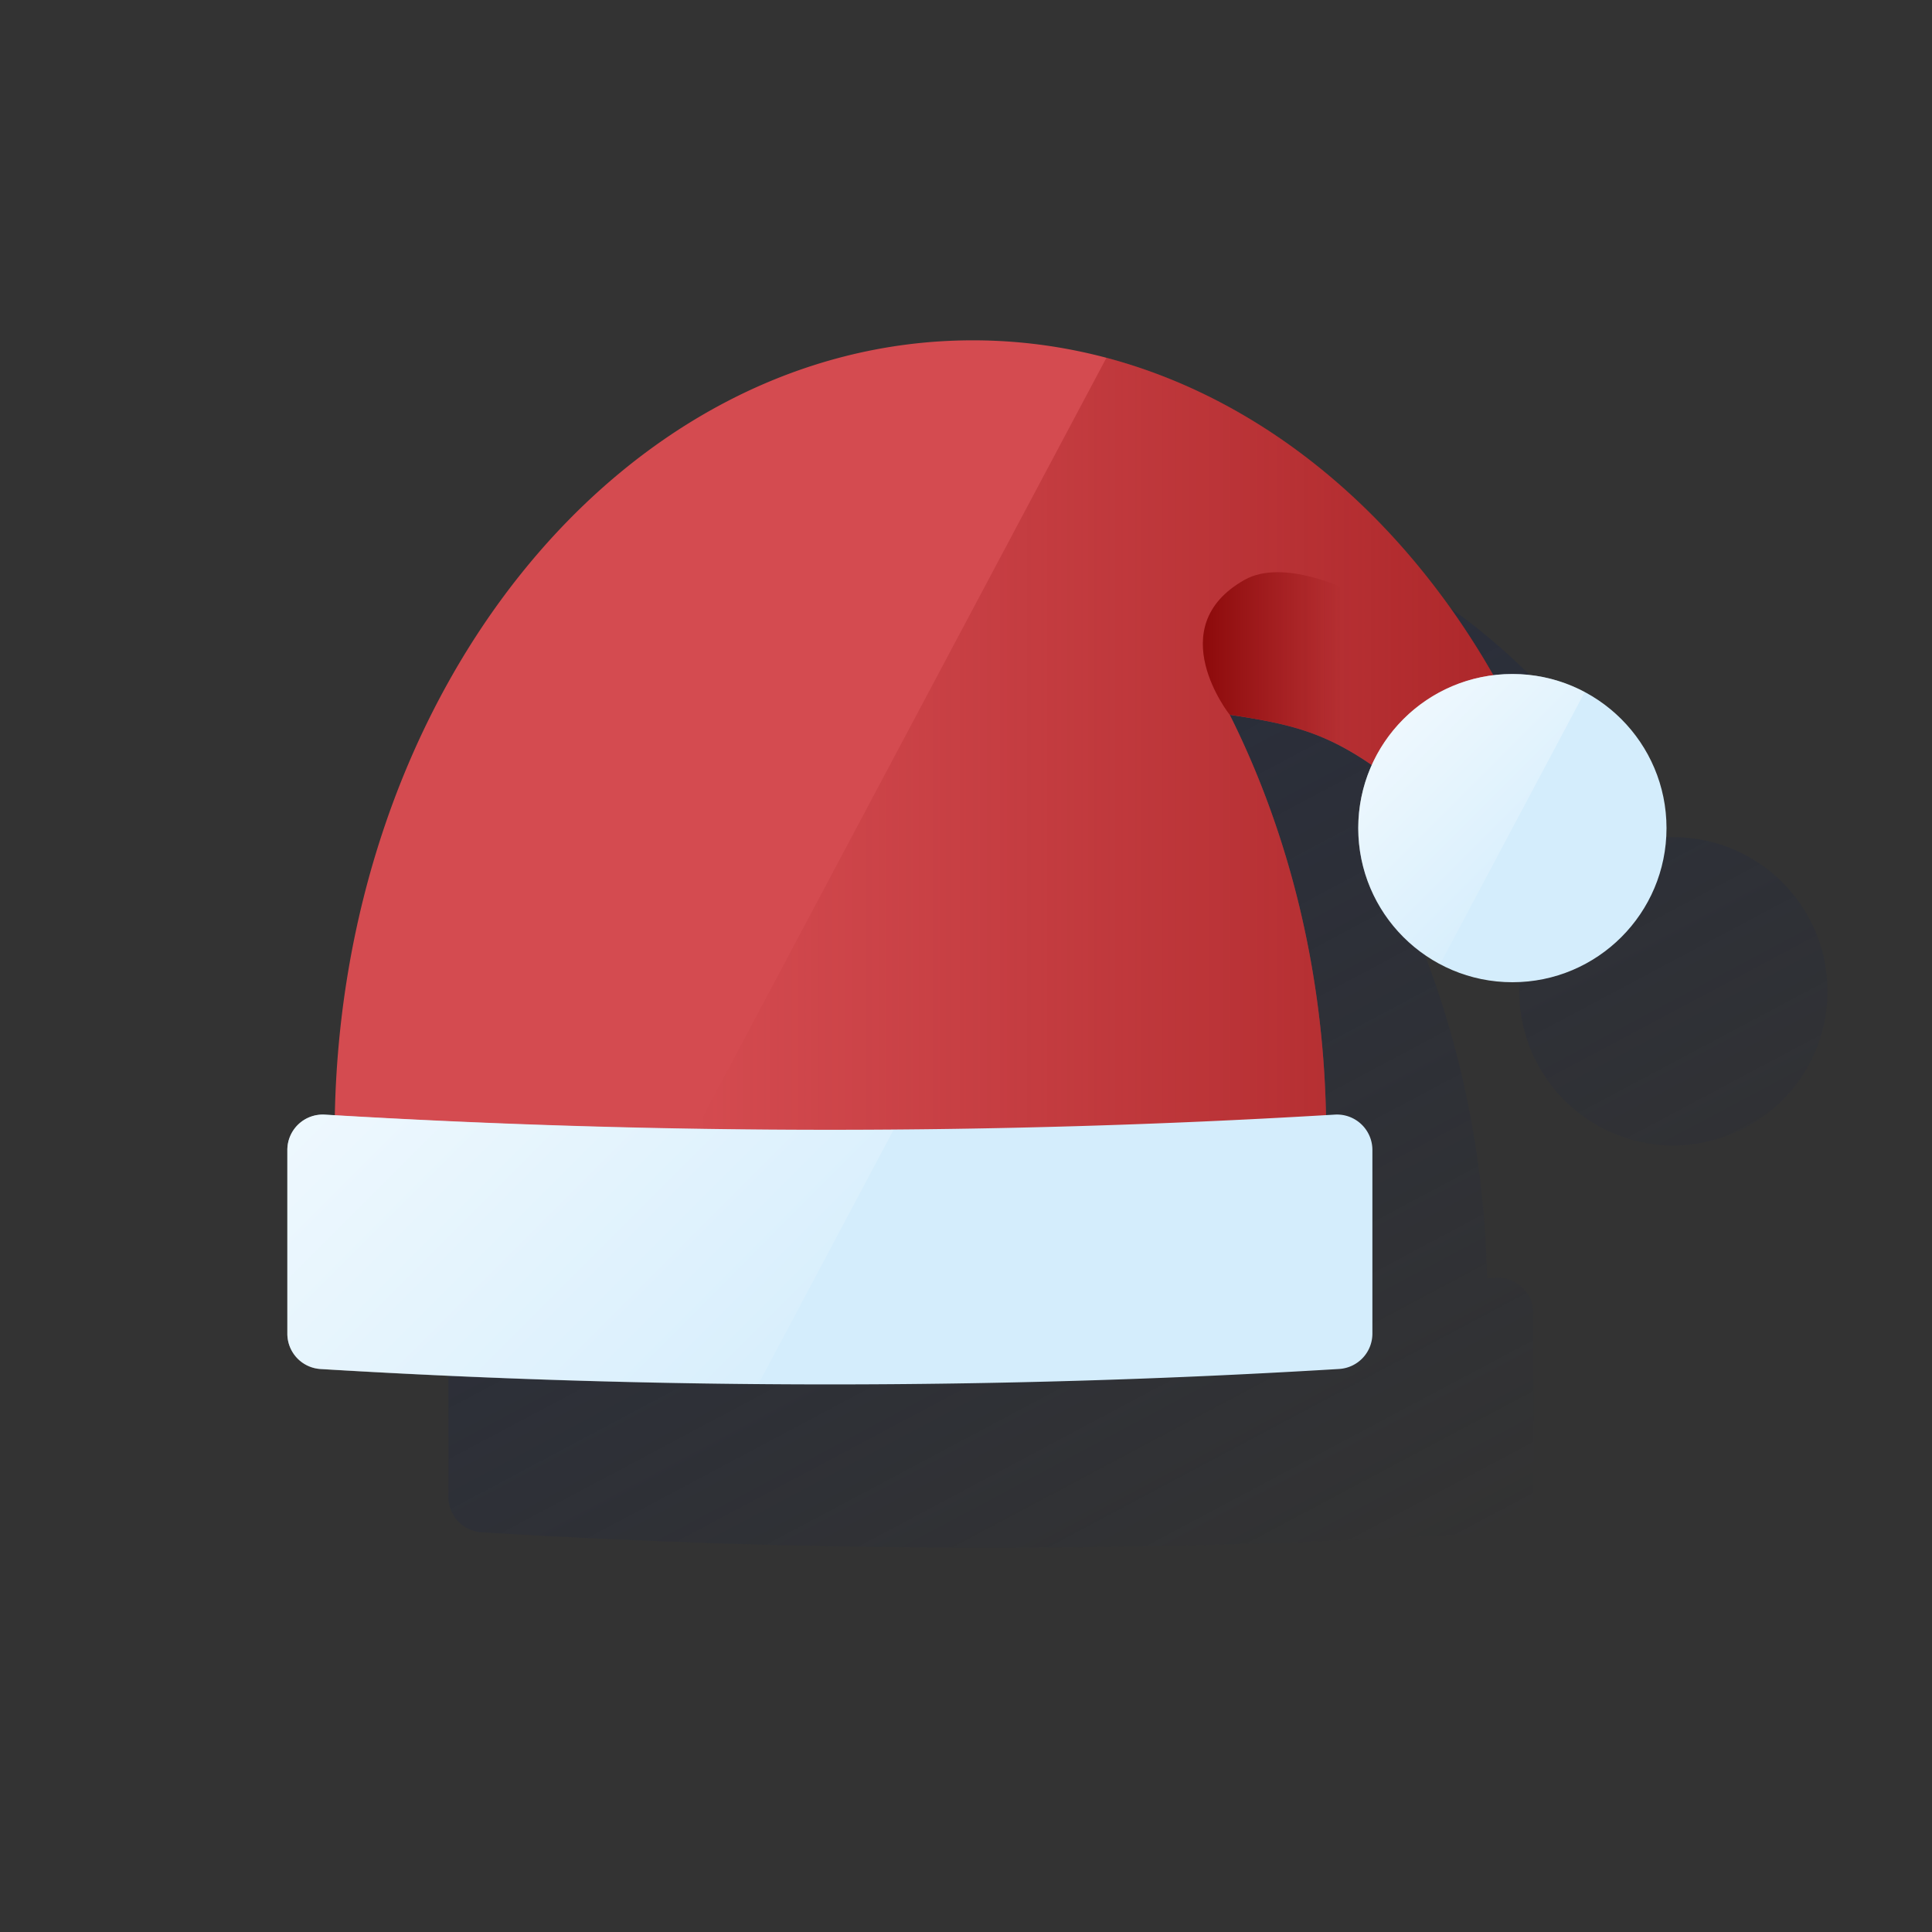 <svg id="Contenido" xmlns="http://www.w3.org/2000/svg" xmlns:xlink="http://www.w3.org/1999/xlink" viewBox="0 0 600 600"><rect x="0" y="0" width="600" height="600" fill="#333333" stroke="none"/><defs><style>.cls-1{fill:url(#Degradado_sin_nombre_16);}.cls-2{fill:#d44b50;}.cls-3{fill:url(#Degradado_sin_nombre_141);}.cls-4{fill:url(#Degradado_sin_nombre_169);}.cls-5{fill:#d4edfc;}.cls-6{fill:url(#Degradado_sin_nombre_10);}.cls-7{fill:url(#Degradado_sin_nombre_10-2);}.cls-8{fill:none;}</style><linearGradient id="Degradado_sin_nombre_16" x1="250.72" y1="188.64" x2="417.65" y2="502.6" gradientUnits="userSpaceOnUse"><stop offset="0" stop-color="#1c2645"/><stop offset="0" stop-color="#1c2645" stop-opacity="0.5"/><stop offset="1" stop-color="#1c2645" stop-opacity="0"/></linearGradient><linearGradient id="Degradado_sin_nombre_141" x1="482.39" y1="231.8" x2="215.27" y2="231.8" gradientUnits="userSpaceOnUse"><stop offset="0" stop-color="#820000" stop-opacity="0.5"/><stop offset="1" stop-color="#820000" stop-opacity="0"/></linearGradient><linearGradient id="Degradado_sin_nombre_169" x1="457.88" y1="220.96" x2="373.58" y2="220.96" gradientUnits="userSpaceOnUse"><stop offset="0.49" stop-color="#820000" stop-opacity="0"/><stop offset="0.99" stop-color="#820000" stop-opacity="0.8"/></linearGradient><linearGradient id="Degradado_sin_nombre_10" x1="435.11" y1="224.08" x2="478.85" y2="267.82" gradientUnits="userSpaceOnUse"><stop offset="0" stop-color="#fff" stop-opacity="0.6"/><stop offset="1" stop-color="#fff" stop-opacity="0.1"/></linearGradient><linearGradient id="Degradado_sin_nombre_10-2" x1="120.22" y1="321.62" x2="231.98" y2="433.37" xlink:href="#Degradado_sin_nombre_10"/></defs><title>-</title><path class="cls-1" d="M519.69,260a48.08,48.08,0,0,0-5.91.38c-35.91-62.95-94.93-104-161.66-104C244.3,156.35,156.6,263.56,154,397.05l-.9-.05-2.2-.13a11,11,0,0,0-11.65,11v57a11,11,0,0,0,10.35,11l3.5.21a2611.35,2611.35,0,0,0,309.27,0l3.5-.21a11,11,0,0,0,10.35-11v-57a11,11,0,0,0-11.65-11l-2.2.13-.57,0c-.9-45.61-11.72-88.15-29.88-124.39,18.26,2.76,29,5.29,44.11,15.64A47.86,47.86,0,1,0,519.69,260Z"/><path class="cls-2" d="M457.88,264.22a15,15,0,0,1,2.46-2,12.54,12.54,0,0,1,3.14-2.32c1.53-.77,3-1.57,4.57-2.36,4.58-2.72,9.21-5.35,14.05-7.61l.29-.12c-31.3-85-100.24-144.12-180.27-144.12-109.46,0-198.2,110.51-198.2,246.82H411.86c0-47.92-11-92.66-29.95-130.53C410.53,226.28,420.78,230,457.88,264.22Z"/><path class="cls-3" d="M343.62,111.1,215.27,352.49H411.86c0-47.92-11-92.66-29.95-130.53,28.62,4.32,38.87,8,76,42.26a15,15,0,0,1,2.46-2,12.54,12.54,0,0,1,3.14-2.32c1.53-.77,3-1.57,4.57-2.36,4.58-2.72,9.21-5.35,14.05-7.61l.29-.12C456.66,179.87,405.48,127.52,343.62,111.1Z"/><path class="cls-4" d="M457.88,264.22c-37.1-34.21-47.35-37.94-76-42.26,0,0-21.55-27.18,4.67-41.9,12.14-6.82,32.26,3.32,32.26,3.32"/><path class="cls-5" d="M415.86,425.15l-3.5.21a2611.35,2611.35,0,0,1-309.27,0l-3.5-.21a11,11,0,0,1-10.35-11v-57a11,11,0,0,1,11.65-11l2.2.13a2611.35,2611.35,0,0,0,309.27,0l2.2-.13a11,11,0,0,1,11.65,11v57A11,11,0,0,1,415.86,425.15Z"/><circle class="cls-5" cx="469.69" cy="257.18" r="47.86"/><path class="cls-6" d="M469.69,209.32a47.86,47.86,0,0,0-22.47,90.13l44.94-84.53A47.65,47.65,0,0,0,469.69,209.32Z"/><path class="cls-7" d="M103.09,346.32l-2.2-.13a11,11,0,0,0-11.65,11v57a11,11,0,0,0,10.35,11l3.5.21q66.15,3.93,132.42,4.48l42-79Q190.28,351.5,103.09,346.32Z"/><rect class="cls-8" width="600" height="600"/></svg>